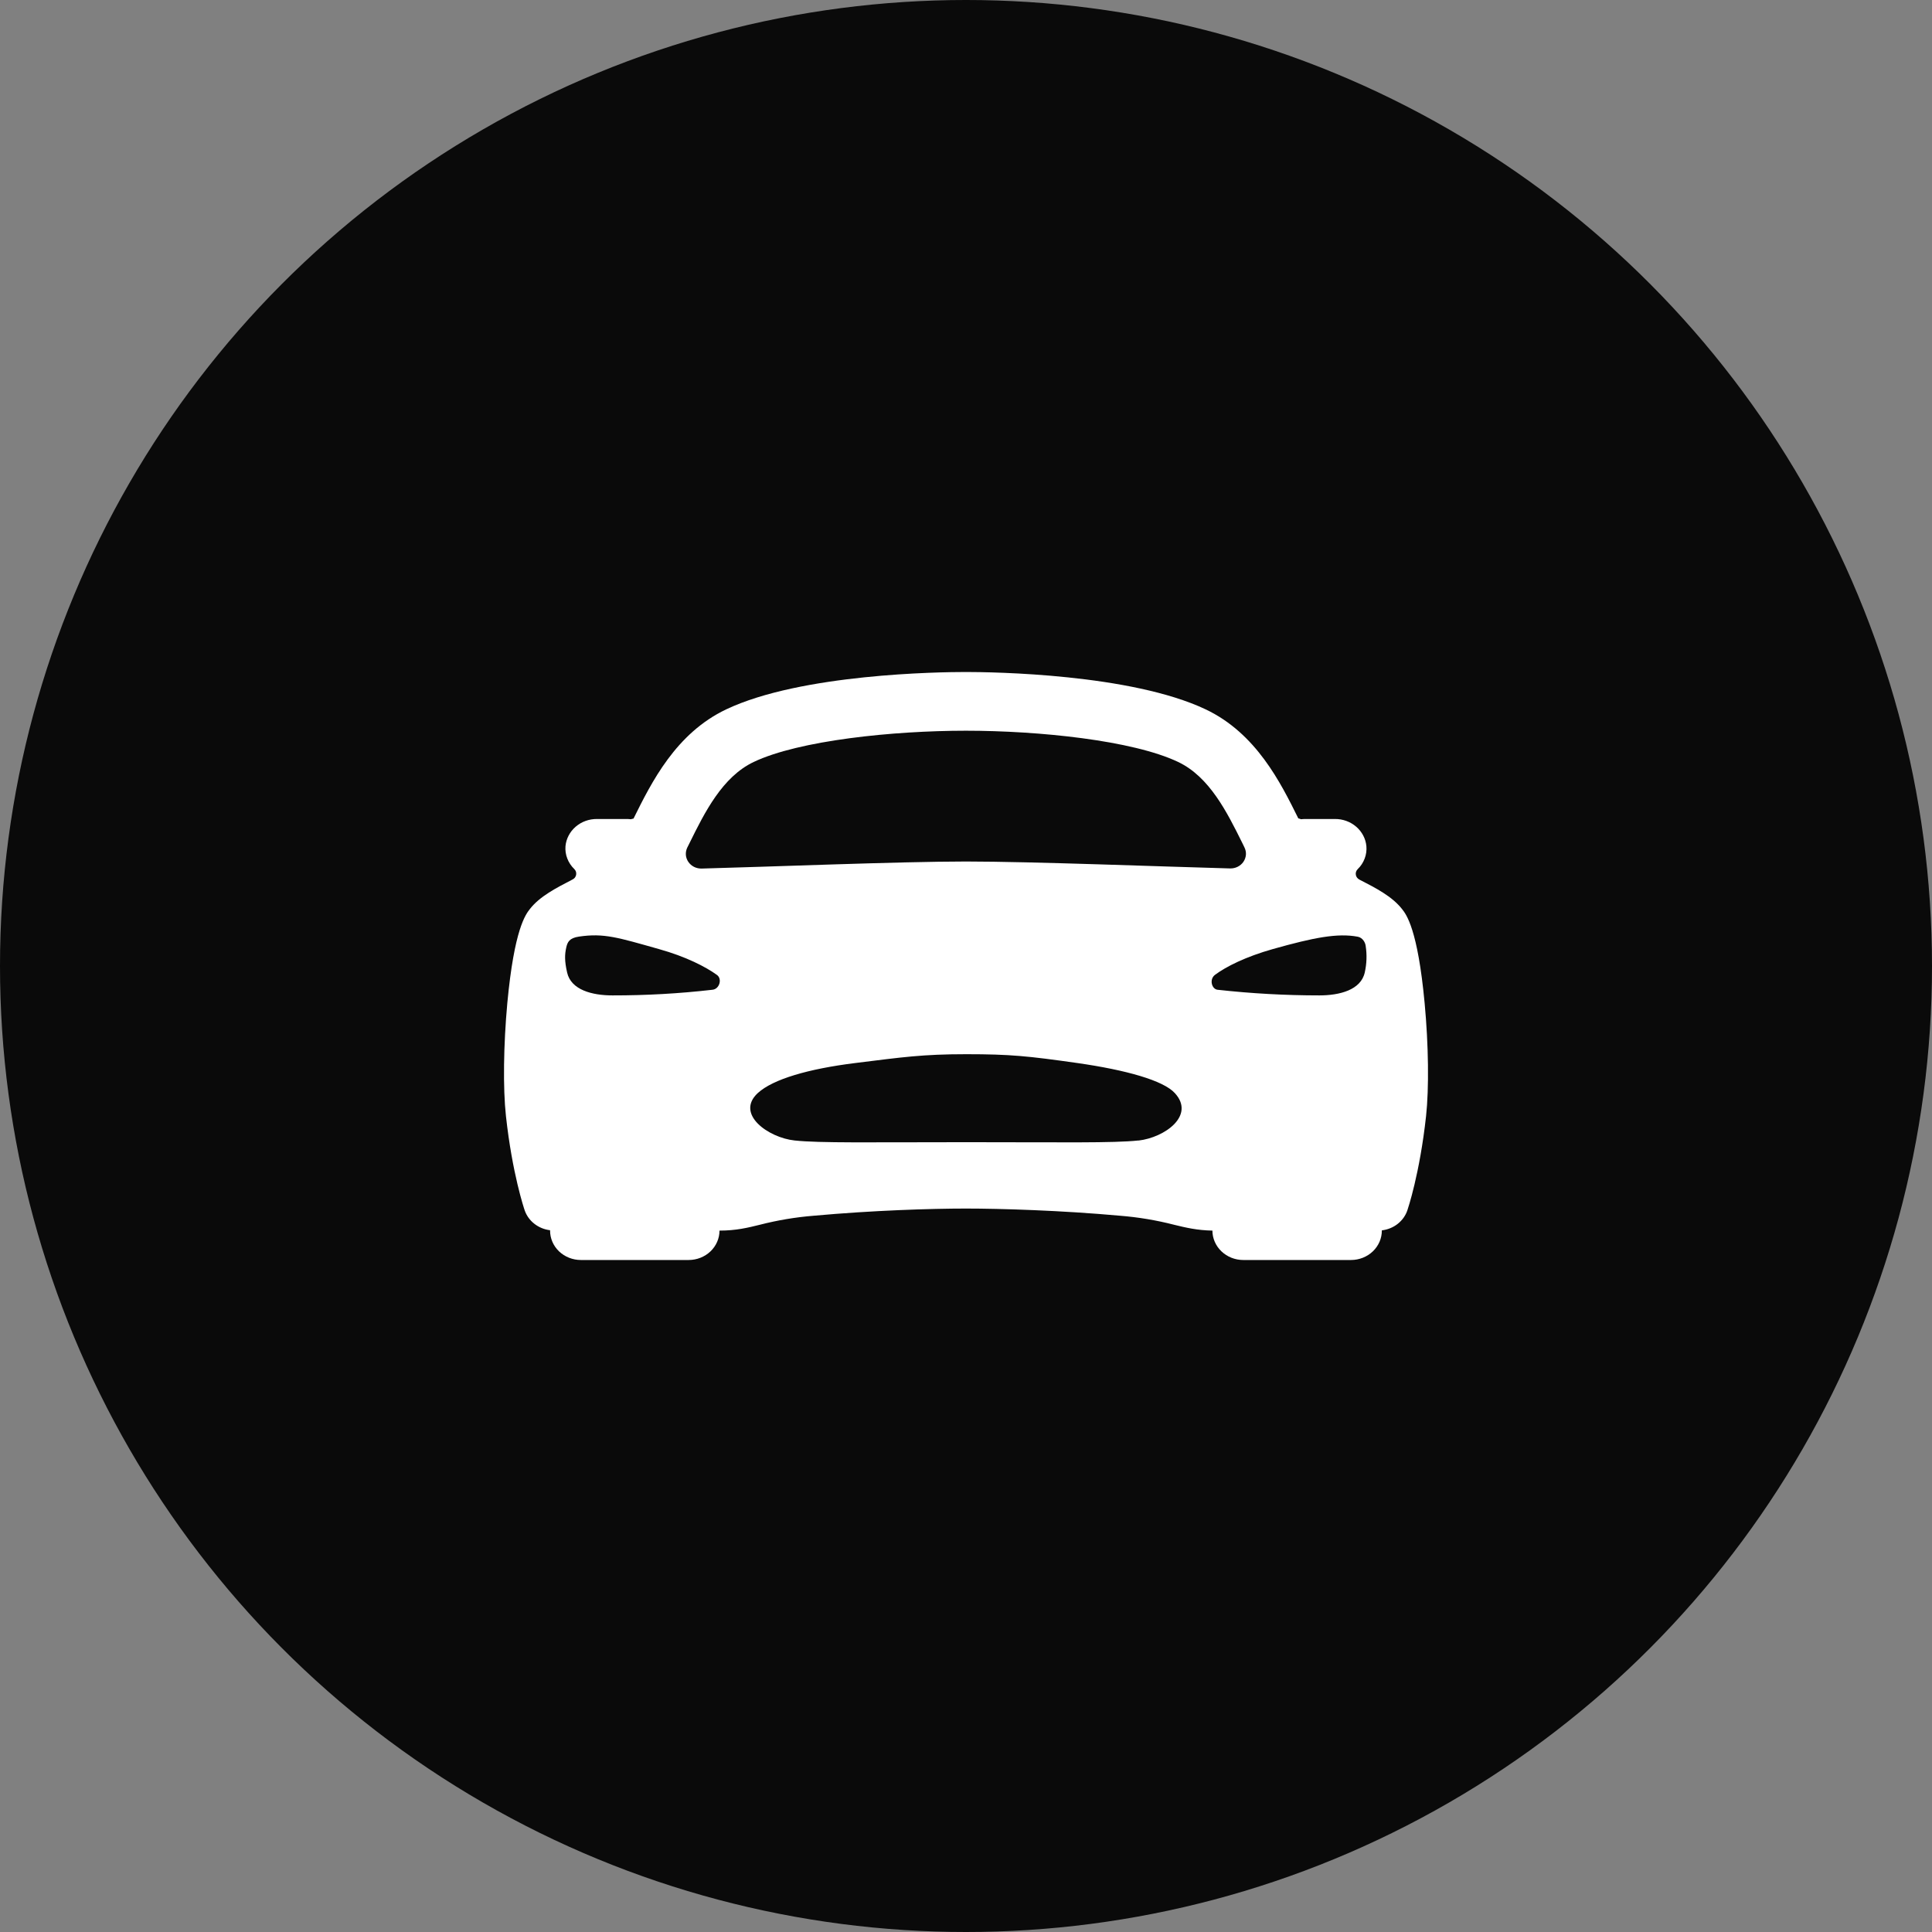 <svg width="46" height="46" viewBox="0 0 46 46" fill="none" xmlns="http://www.w3.org/2000/svg">
<rect x="0" y="0" width="46" height="46" fill="#808080" stroke="none"/>
<circle cx="23" cy="23" r="23" fill="#0A0A0A"/>
<path d="M33.92 23.885C33.755 22.117 33.483 21.772 33.381 21.643C33.145 21.344 32.767 21.148 32.367 20.943C32.345 20.931 32.325 20.915 32.31 20.895C32.295 20.875 32.285 20.853 32.282 20.829C32.277 20.805 32.279 20.78 32.287 20.756C32.295 20.733 32.308 20.712 32.326 20.694C32.4 20.623 32.456 20.537 32.492 20.442C32.528 20.347 32.542 20.247 32.533 20.146C32.516 19.968 32.429 19.803 32.291 19.684C32.152 19.564 31.971 19.498 31.784 19.5H31.069C31.038 19.5 31.007 19.502 30.977 19.506C30.956 19.497 30.934 19.49 30.912 19.485C30.489 18.631 29.909 17.461 28.707 16.89C26.924 16.044 23.64 16 22.998 16C22.357 16 19.073 16.044 17.292 16.889C16.09 17.459 15.511 18.629 15.087 19.484L15.083 19.491C15.062 19.494 15.041 19.499 15.021 19.506C14.991 19.502 14.96 19.5 14.93 19.5H14.213C14.026 19.498 13.845 19.564 13.706 19.684C13.568 19.803 13.481 19.968 13.464 20.146C13.456 20.246 13.47 20.347 13.507 20.441C13.543 20.535 13.6 20.621 13.674 20.692C13.692 20.709 13.705 20.731 13.713 20.754C13.72 20.777 13.722 20.802 13.718 20.826C13.714 20.85 13.704 20.873 13.69 20.893C13.675 20.913 13.655 20.929 13.632 20.94C13.233 21.147 12.853 21.342 12.619 21.64C12.516 21.771 12.245 22.114 12.079 23.882C11.988 24.877 11.974 25.907 12.046 26.57C12.197 27.948 12.48 28.781 12.492 28.816C12.535 28.942 12.615 29.053 12.722 29.137C12.829 29.221 12.959 29.275 13.097 29.291V29.3C13.097 29.486 13.174 29.664 13.311 29.795C13.449 29.926 13.636 30 13.83 30H16.397C16.592 30 16.778 29.926 16.916 29.795C17.053 29.664 17.131 29.486 17.131 29.3C17.525 29.3 17.8 29.233 18.091 29.161C18.511 29.053 18.941 28.981 19.374 28.946C20.773 28.819 22.164 28.775 22.998 28.775C23.816 28.775 25.268 28.819 26.669 28.946C27.105 28.981 27.536 29.053 27.958 29.162C28.237 29.23 28.501 29.293 28.867 29.3C28.867 29.485 28.945 29.663 29.082 29.794C29.22 29.926 29.406 30 29.601 30H32.168C32.362 30 32.549 29.926 32.687 29.794C32.824 29.663 32.901 29.485 32.901 29.3V29.294C33.039 29.278 33.17 29.225 33.277 29.141C33.385 29.056 33.465 28.945 33.508 28.819C33.52 28.784 33.803 27.951 33.954 26.573C34.026 25.909 34.013 24.881 33.92 23.885ZM16.413 20.082C16.779 19.339 17.199 18.497 17.945 18.142C19.025 17.629 21.261 17.398 22.998 17.398C24.736 17.398 26.972 17.628 28.051 18.142C28.798 18.497 29.216 19.339 29.584 20.082L29.63 20.177C29.657 20.231 29.669 20.291 29.665 20.351C29.66 20.41 29.64 20.468 29.606 20.518C29.572 20.568 29.525 20.609 29.469 20.637C29.414 20.665 29.352 20.678 29.289 20.677C27.766 20.637 24.557 20.512 22.998 20.512C21.44 20.512 18.231 20.641 16.706 20.68C16.643 20.681 16.581 20.668 16.525 20.64C16.47 20.612 16.423 20.571 16.389 20.521C16.355 20.471 16.334 20.413 16.33 20.354C16.326 20.294 16.338 20.234 16.364 20.18C16.381 20.148 16.398 20.115 16.413 20.082ZM16.959 23.566C16.171 23.657 15.377 23.701 14.583 23.7C14.097 23.7 13.596 23.569 13.503 23.156C13.439 22.878 13.446 22.722 13.481 22.565C13.51 22.431 13.555 22.334 13.785 22.3C14.38 22.212 14.714 22.322 15.689 22.597C16.336 22.778 16.803 23.02 17.069 23.212C17.202 23.306 17.131 23.553 16.959 23.566ZM27.108 27.154C26.504 27.219 25.298 27.195 23.012 27.195C20.727 27.195 19.521 27.219 18.917 27.154C18.295 27.088 17.501 26.526 18.043 26.025C18.404 25.695 19.246 25.449 20.366 25.31C21.487 25.171 21.962 25.1 23.008 25.1C24.054 25.1 24.48 25.144 25.649 25.31C26.818 25.477 27.701 25.727 27.972 26.026C28.466 26.561 27.73 27.084 27.108 27.156V27.154ZM32.494 23.155C32.402 23.57 31.898 23.7 31.414 23.7C30.604 23.7 29.796 23.655 28.992 23.566C28.851 23.553 28.786 23.318 28.928 23.211C29.19 23.015 29.662 22.778 30.308 22.596C31.283 22.322 31.846 22.212 32.329 22.303C32.447 22.326 32.509 22.447 32.516 22.522C32.549 22.733 32.541 22.948 32.494 23.156V23.155Z" fill="white"/>
</svg>
